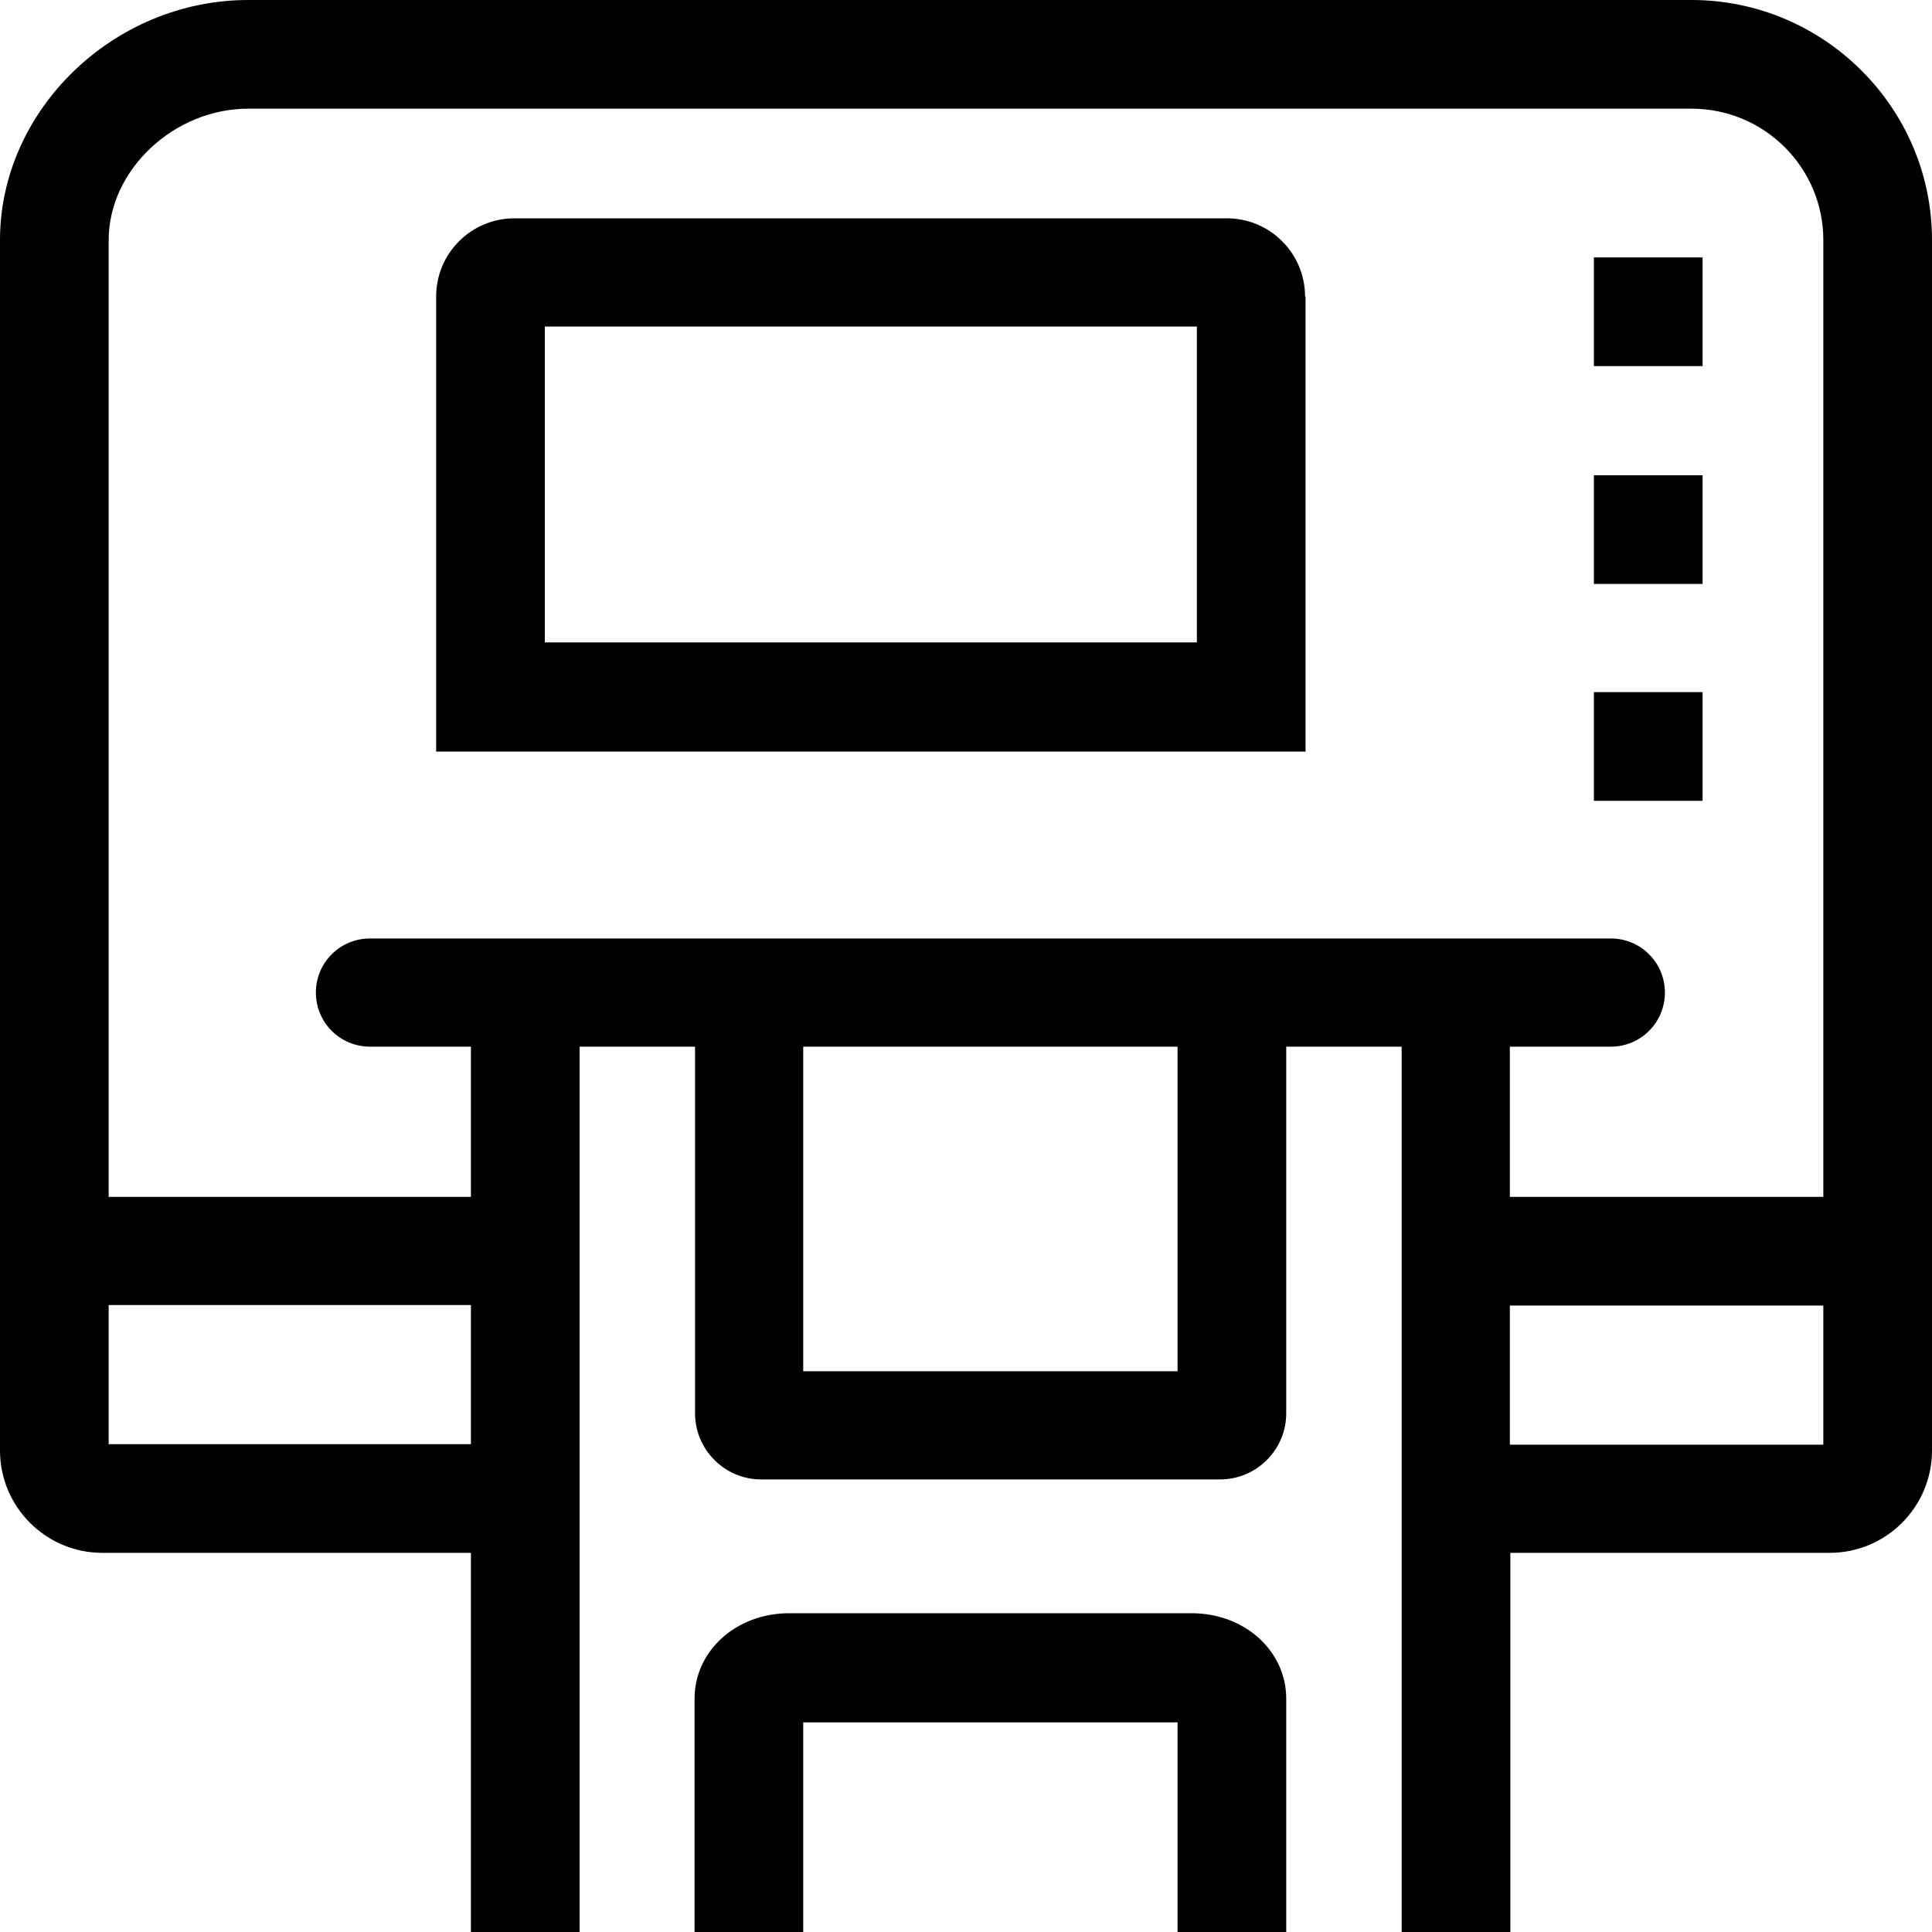 <svg viewBox="0 0 40 40" xmlns="http://www.w3.org/2000/svg">
  <path d="M33 5.33h2.25v2.25H33zm0 6.76h2.25V9.84H33zm0 4.49h2.25v-2.25H33zm7-11.61v25.06c0 1.17-.95 2.12-2.12 2.12h-6.61V40h-2.25V21.67h-2.39v7.59c0 .76-.62 1.37-1.37 1.37h-9.5c-.76 0-1.37-.62-1.37-1.37v-7.59H12V40H9.75v-7.85H2.12C.95 32.15 0 31.2 0 30.03V4.97C0 2.28 2.35 0 5.14 0h29.88C37.76 0 40 2.23 40 4.97M9.75 29.9v-2.88h-7.5v2.88zm14.63-8.23h-7.75v6.72h7.75zm13.37 5.36h-6.49v2.88h6.49zm0-22.06c0-1.5-1.22-2.72-2.73-2.72H5.14c-1.54 0-2.89 1.27-2.89 2.72v19.81h7.5v-3.11H7.66c-.62 0-1.12-.5-1.12-1.12s.5-1.12 1.12-1.12h25.69c.62 0 1.12.5 1.12 1.12s-.5 1.12-1.12 1.12h-2.09v3.11h6.49zM24.67 33.4h-8.33c-1.1 0-1.96.78-1.96 1.77v4.84h2.25v-4.35h7.75v4.35h2.25v-4.84c0-.99-.86-1.77-1.96-1.77m2.36-27.26v9.42h-18V6.14c0-.9.73-1.62 1.62-1.62H25.4c.9 0 1.62.73 1.62 1.62Zm-2.25.62h-13.5v6.54h13.5z"/>
</svg>

